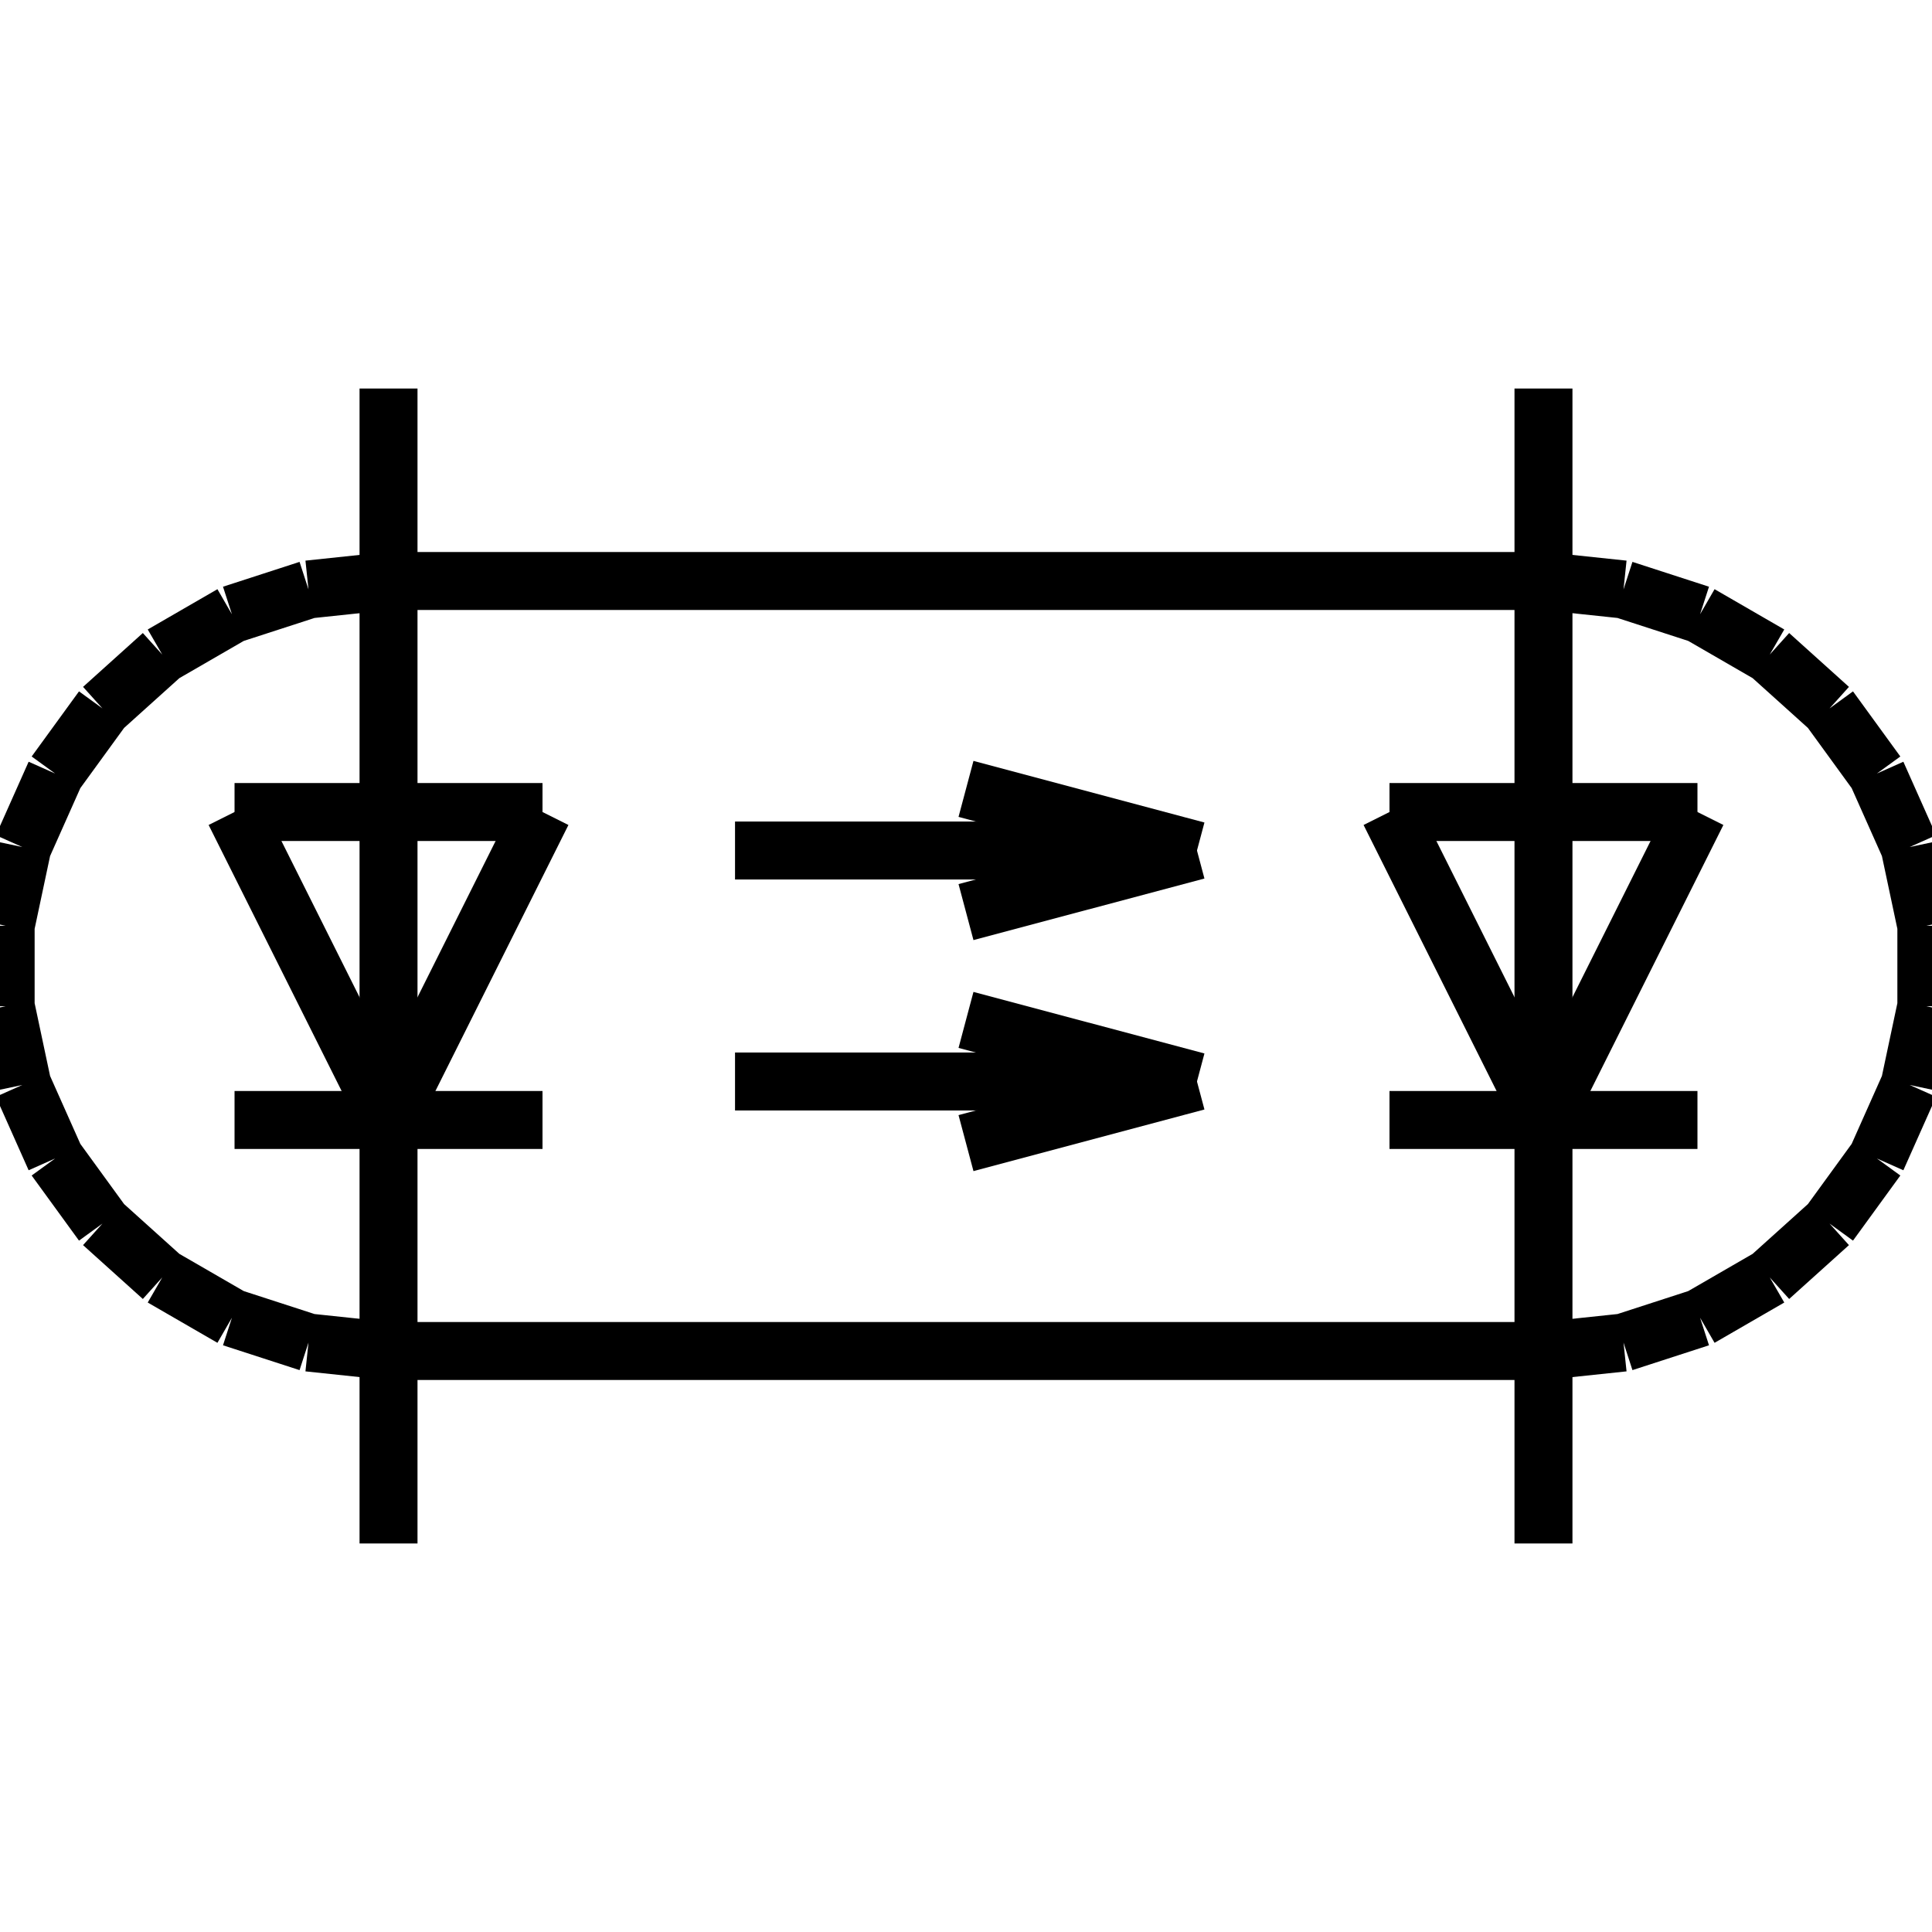 <?xml version="1.0" standalone="no"?><svg xmlns="http://www.w3.org/2000/svg" width="400.000" height="400.000" viewBox="0.0 0.0 400.000 400.000" version="1.1">
  <title>Produce by Acme CAD Converter</title>
  <desc>Produce by Acme CAD Converter</desc>
<g id="0" display="visible">
<g><path d="M319.56 80.44L319.56 319.56"
fill="none" stroke="black" stroke-width="12"/>
</g>
<g><path d="M287.68 231.88L351.44 231.88"
fill="none" stroke="black" stroke-width="12"/>
</g>
<g><path d="M351.44 168.12L287.68 168.12"
fill="none" stroke="black" stroke-width="12"/>
</g>
<g><path d="M287.68 168.12L319.56 231.88"
fill="none" stroke="black" stroke-width="12"/>
</g>
<g><path d="M319.56 231.88L351.44 168.12"
fill="none" stroke="black" stroke-width="12"/>
</g>
<g><path d="M319.56 279.71L336.13 277.96M336.13 277.96L351.98 272.82M351.98 272.82L366.41 264.48M366.41 264.48L378.79 253.33M378.79 253.33L388.59 239.85M388.59 239.85L395.37 224.63M395.37 224.63L398.83 208.33M398.83 208.33L398.83 191.67M398.83 191.67L395.37 175.37M395.37 175.37L388.59 160.15M388.59 160.15L378.79 146.67M378.79 146.67L366.41 135.52M366.41 135.52L351.98 127.18M351.98 127.18L336.13 122.04M336.13 122.04L319.56 120.29"
fill="none" stroke="black" stroke-width="12"/>
</g>
<g><path d="M319.56 120.29L80.44 120.29"
fill="none" stroke="black" stroke-width="12"/>
</g>
<g><path d="M80.44 120.29L63.87 122.04M63.87 122.04L48.02 127.18M48.02 127.18L33.59 135.52M33.59 135.52L21.21 146.67M21.21 146.67L11.41 160.15M11.41 160.15L4.63 175.37M4.63 175.37L1.17 191.67M1.17 191.67L1.17 208.33M1.17 208.33L4.63 224.63M4.63 224.63L11.41 239.85M11.41 239.85L21.21 253.33M21.21 253.33L33.59 264.48M33.59 264.48L48.02 272.82M48.02 272.82L63.87 277.96M63.87 277.96L80.44 279.71"
fill="none" stroke="black" stroke-width="12"/>
</g>
<g><path d="M80.44 279.71L319.56 279.71"
fill="none" stroke="black" stroke-width="12"/>
</g>
<g><path d="M152.18 176.09L247.82 176.09"
fill="none" stroke="black" stroke-width="12"/>
</g>
<g><path d="M200 163.33L247.82 176.09"
fill="none" stroke="black" stroke-width="12"/>
</g>
<g><path d="M247.82 176.09L200 188.84"
fill="none" stroke="black" stroke-width="12"/>
</g>
<g><path d="M200 211.16L247.82 223.91"
fill="none" stroke="black" stroke-width="12"/>
</g>
<g><path d="M247.82 223.91L200 236.67"
fill="none" stroke="black" stroke-width="12"/>
</g>
<g><path d="M247.82 223.91L152.18 223.91"
fill="none" stroke="black" stroke-width="12"/>
</g>
<g><path d="M48.56 168.12L112.32 168.12"
fill="none" stroke="black" stroke-width="12"/>
</g>
<g><path d="M112.32 231.88L48.56 231.88"
fill="none" stroke="black" stroke-width="12"/>
</g>
<g><path d="M80.44 231.88L48.56 168.12"
fill="none" stroke="black" stroke-width="12"/>
</g>
<g><path d="M112.32 168.12L80.44 231.88"
fill="none" stroke="black" stroke-width="12"/>
</g>
<g><path d="M80.44 319.56L80.44 80.44"
fill="none" stroke="black" stroke-width="12"/>
</g>
<g><path d="M80.44 80.44L80.44 80.44"
fill="none" stroke="black" stroke-width=".5"/>
</g>
<g><path d="M80.44 319.56L80.44 319.56"
fill="none" stroke="black" stroke-width=".5"/>
</g>
<g><path d="M319.56 80.44L319.56 80.44"
fill="none" stroke="black" stroke-width=".5"/>
</g>
<g><path d="M319.56 319.56L319.56 319.56"
fill="none" stroke="black" stroke-width=".5"/>
</g>
</g>
</svg>
